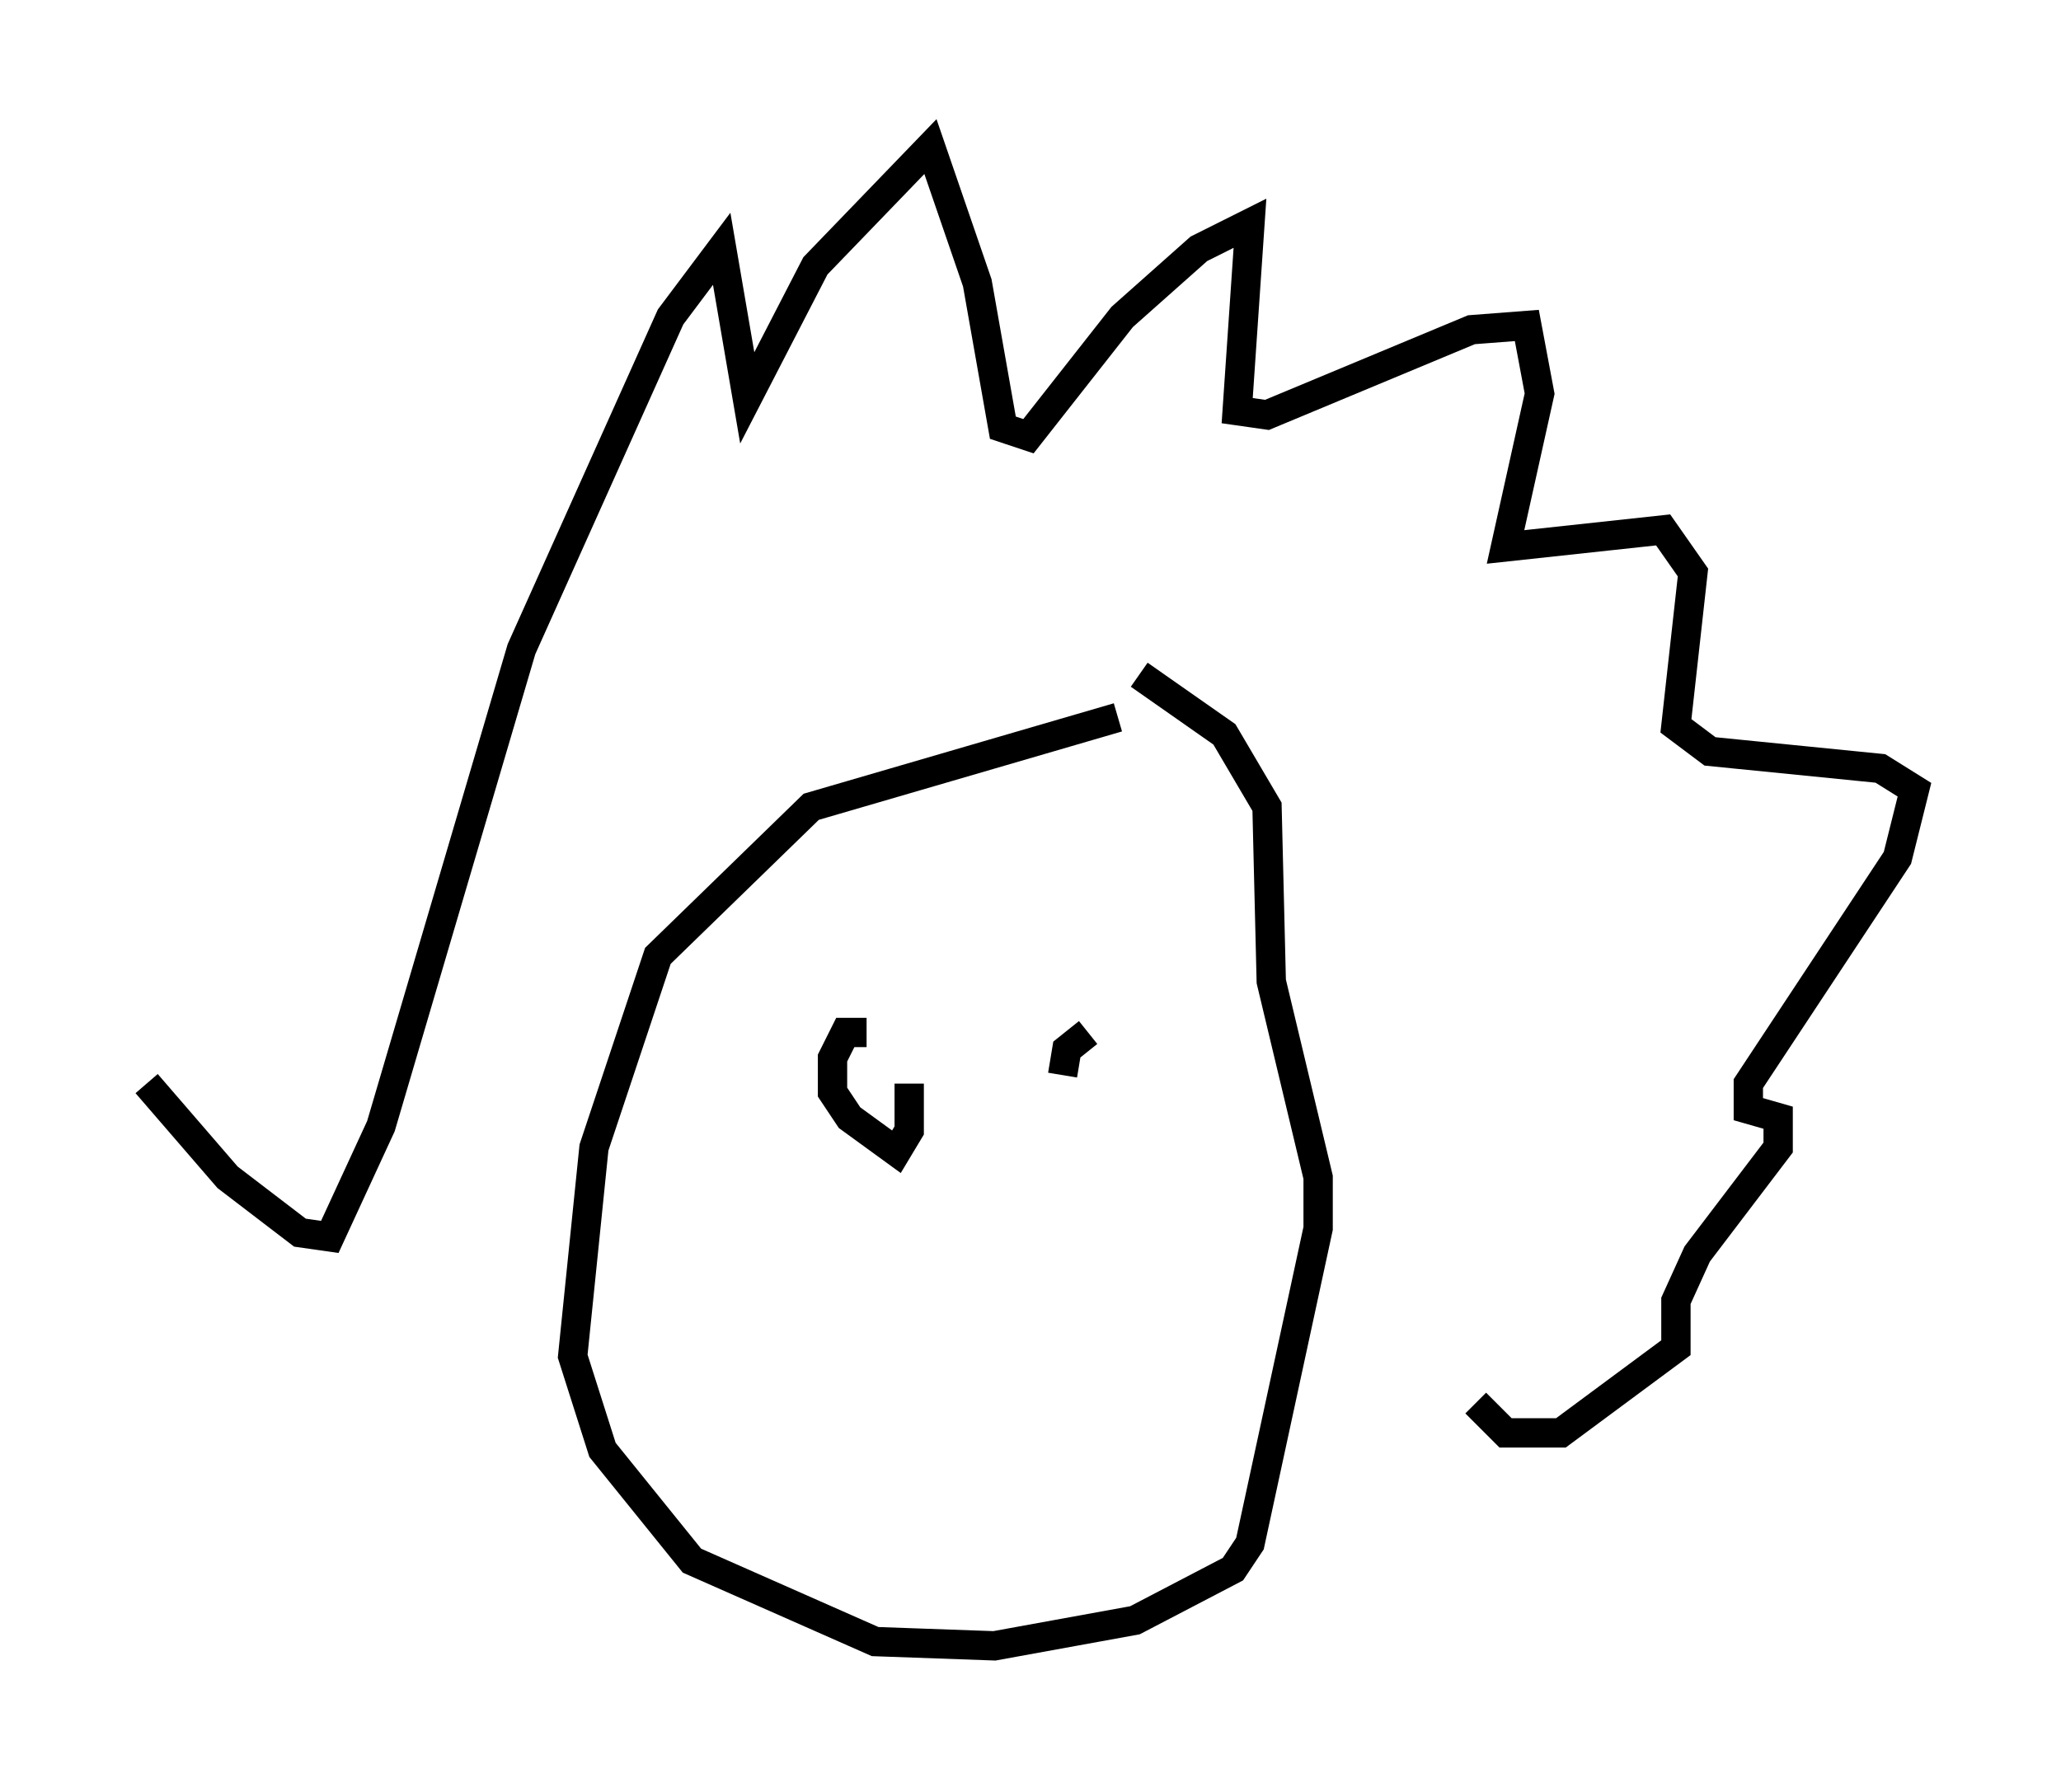 <?xml version="1.0" encoding="utf-8" ?>
<svg baseProfile="full" height="61.128" version="1.1" width="70.279" xmlns="http://www.w3.org/2000/svg" xmlns:ev="http://www.w3.org/2001/xml-events" xmlns:xlink="http://www.w3.org/1999/xlink"><defs /><rect fill="white" height="61.128" width="70.279" x="0" y="0" /><path d="M8.341, 50.754 m-3.341, -13.799 l2.76, 3.196 2.469, 1.888 l1.017, 0.145 1.743, -3.777 l4.793, -16.268 5.084, -11.33 l1.743, -2.324 0.872, 5.084 l2.324, -4.503 3.922, -4.067 l1.598, 4.648 0.872, 4.939 l0.872, 0.291 3.196, -4.067 l2.615, -2.324 1.743, -0.872 l-0.436, 6.391 1.017, 0.145 l6.972, -2.905 1.888, -0.145 l0.436, 2.324 -1.162, 5.229 l5.374, -0.581 1.017, 1.453 l-0.581, 5.229 1.162, 0.872 l5.81, 0.581 1.162, 0.726 l-0.581, 2.324 -5.084, 7.698 l0.0, 0.872 1.017, 0.291 l0.0, 1.017 -2.76, 3.631 l-0.726, 1.598 0.0, 1.598 l-3.922, 2.905 -1.888, 0.0 l-1.017, -1.017 m-12.201, -23.385 l-10.458, 3.05 -5.229, 5.084 l-2.179, 6.536 -0.726, 7.117 l1.017, 3.196 3.05, 3.777 l6.246, 2.76 4.067, 0.145 l4.793, -0.872 3.341, -1.743 l0.581, -0.872 2.324, -10.749 l0.0, -1.743 -1.598, -6.682 l-0.145, -5.955 -1.453, -2.469 l-2.905, -2.034 m-9.296, 12.201 l-0.726, 0.0 -0.436, 0.872 l0.0, 1.162 0.581, 0.872 l1.598, 1.162 0.436, -0.726 l0.0, -1.598 m6.101, -1.743 l-0.726, 0.581 -0.145, 0.872 " fill="none" stroke="black" stroke-width="1" /></svg>